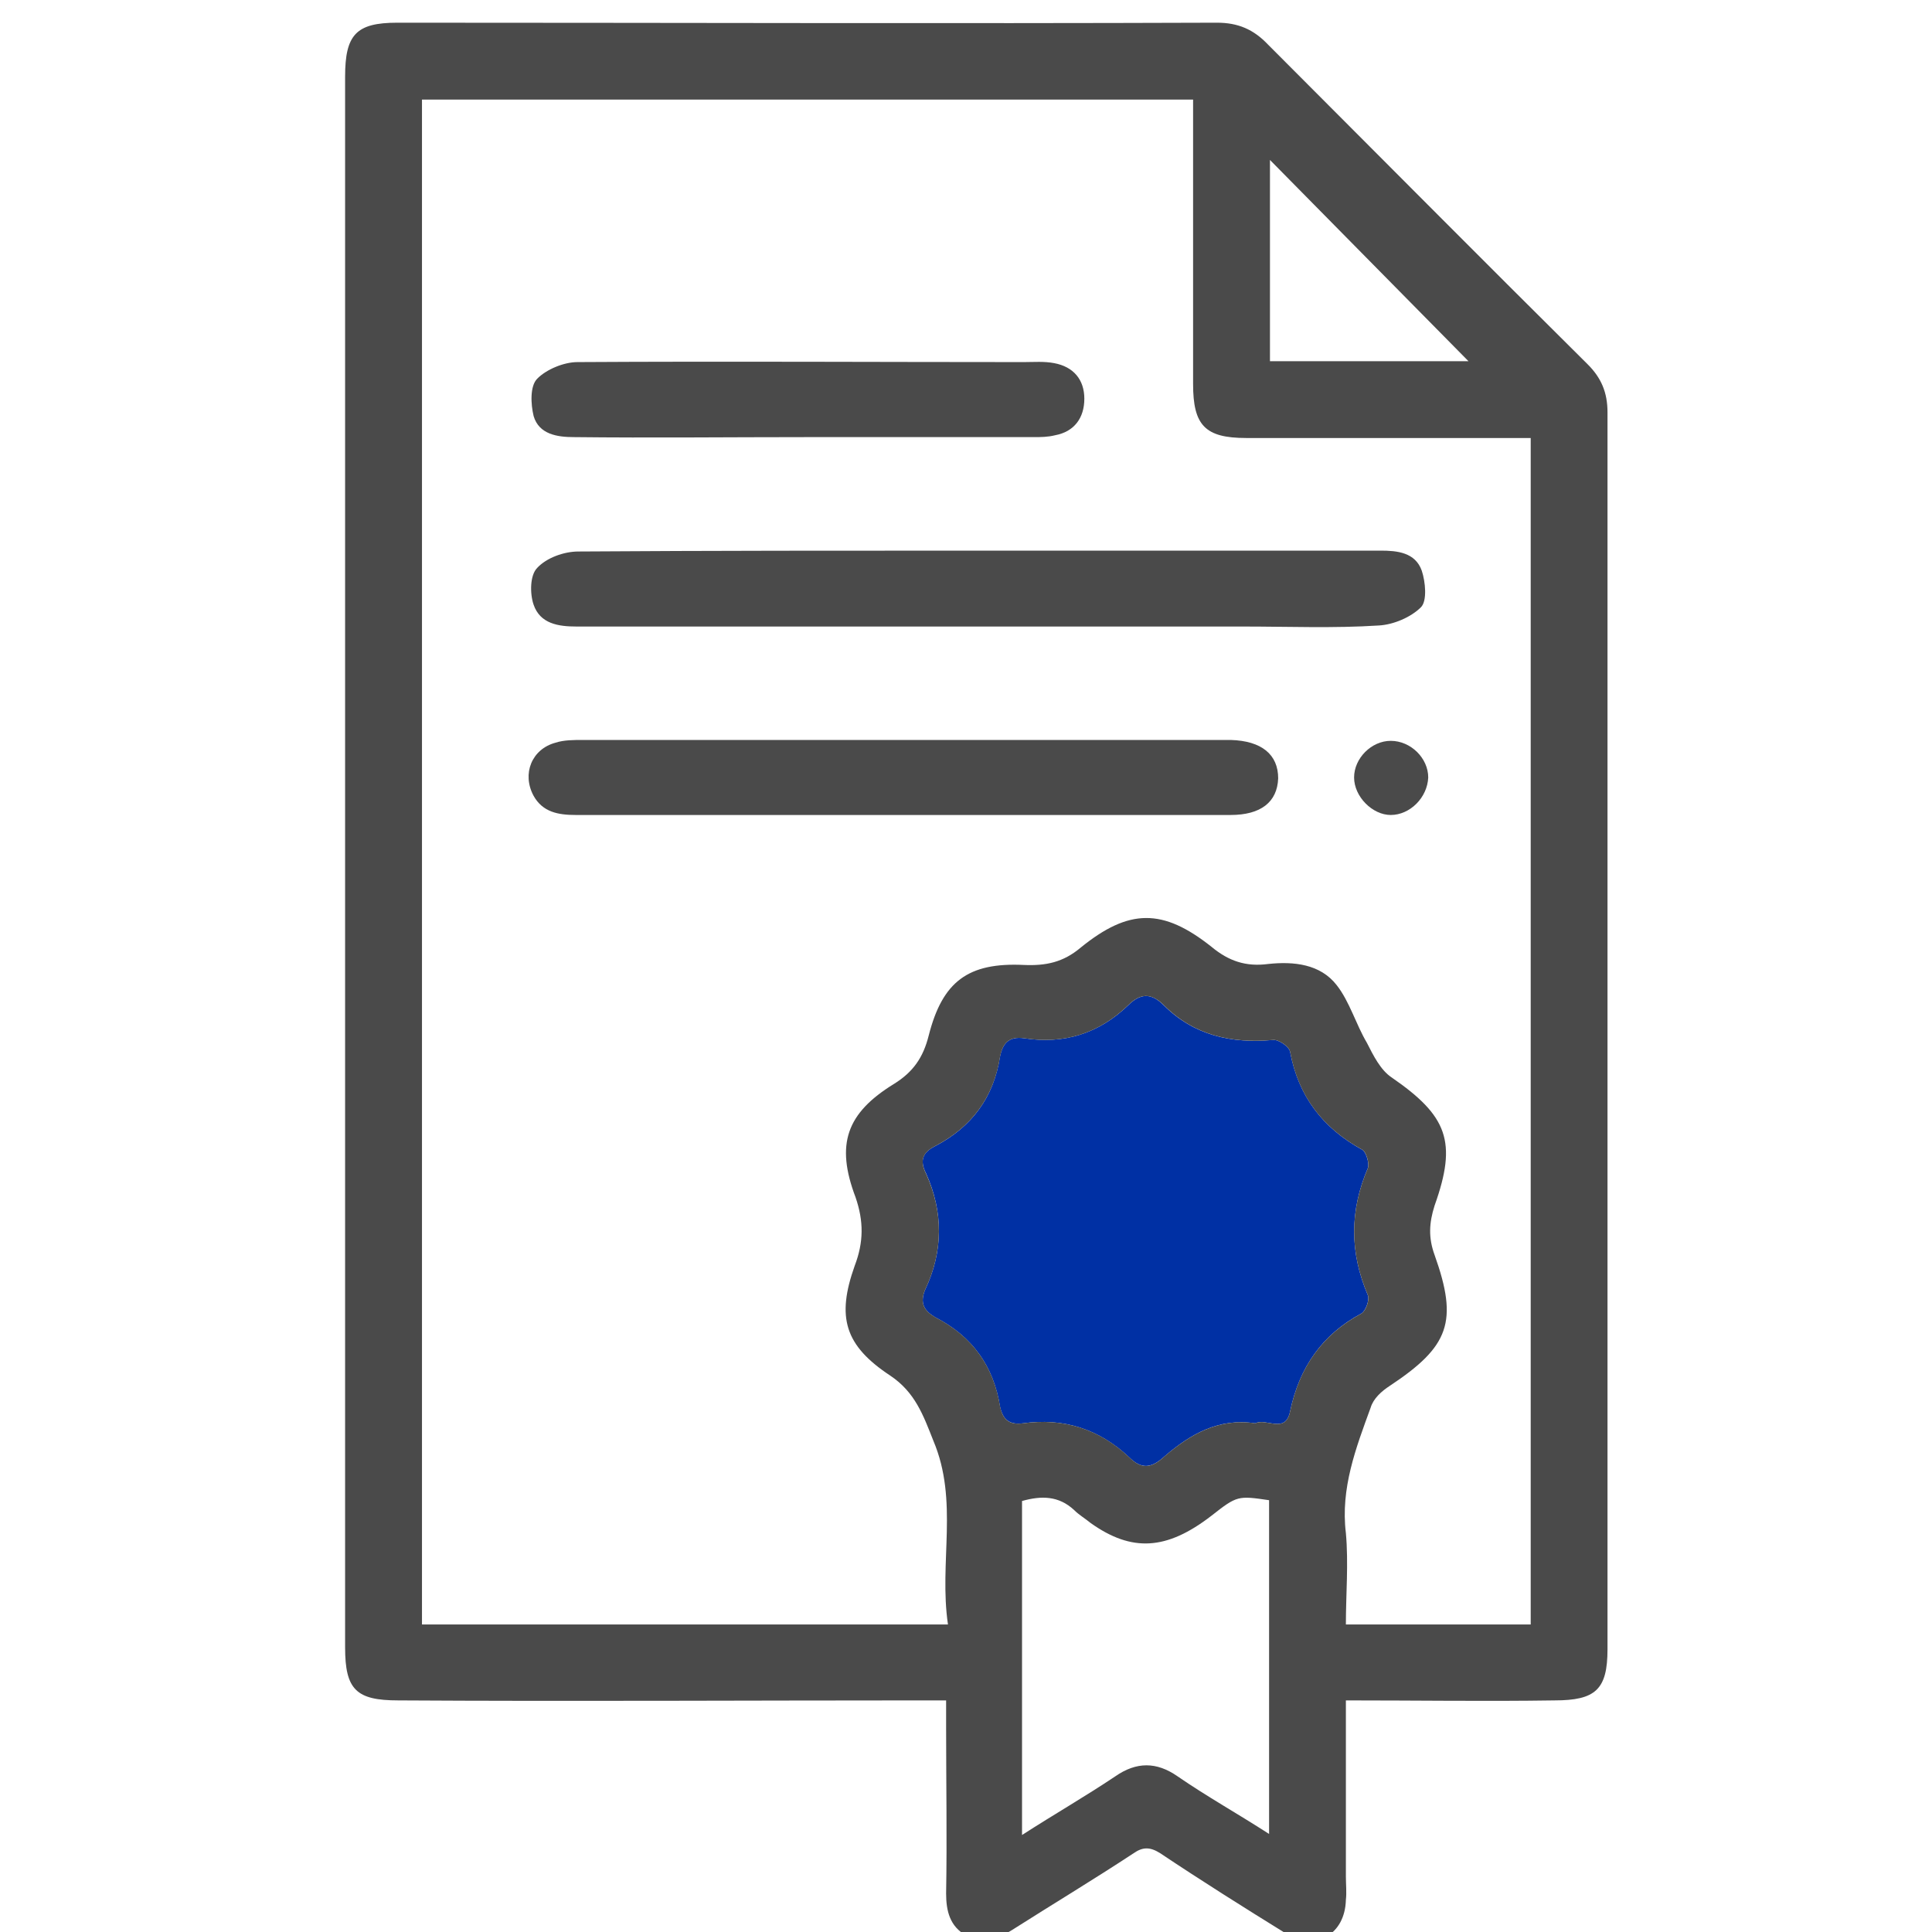 <?xml version="1.0" encoding="UTF-8"?>
<svg width="24px" height="24px" viewBox="0 0 24 24" version="1.1" xmlns="http://www.w3.org/2000/svg" xmlns:xlink="http://www.w3.org/1999/xlink">
    <!-- Generator: Sketch 53.2 (72643) - https://sketchapp.com -->
    <title>icon_profile copy 35</title>
    <desc>Created with Sketch.</desc>
    <g id="icon_profile-copy-35" stroke="none" stroke-width="1" fill="none" fill-rule="evenodd">
        <g id="Group-13" transform="translate(4, 0)">
            <path d="M8.719,12.897 C9.218,12.975 9.65,12.839 10.015,12.488 C10.163,12.34 10.299,12.329 10.457,12.488 C10.832,12.863 11.299,12.965 11.81,12.919 C11.877,12.908 12.014,12.999 12.026,13.066 C12.129,13.613 12.424,14.009 12.923,14.283 C12.968,14.305 13.014,14.454 12.992,14.51 C12.765,15.044 12.765,15.556 12.992,16.09 C13.014,16.146 12.968,16.282 12.911,16.317 C12.424,16.577 12.14,16.988 12.026,17.533 C11.968,17.817 11.73,17.611 11.593,17.681 C11.14,17.611 10.786,17.817 10.469,18.089 C10.309,18.236 10.185,18.26 10.025,18.101 C9.65,17.749 9.208,17.611 8.707,17.681 C8.538,17.702 8.458,17.635 8.423,17.475 C8.344,16.976 8.082,16.601 7.616,16.363 C7.481,16.282 7.423,16.191 7.492,16.022 C7.719,15.544 7.719,15.055 7.504,14.577 C7.423,14.419 7.458,14.317 7.616,14.238 C8.072,13.999 8.344,13.634 8.423,13.123 C8.458,12.954 8.538,12.873 8.719,12.897" id="Fill-1" fill="#0030A4"></path>
            <path d="M13.276,10.124 C13.049,10.124 12.821,9.896 12.821,9.658 C12.821,9.419 13.037,9.203 13.276,9.203 C13.526,9.203 13.742,9.419 13.742,9.658 C13.731,9.909 13.515,10.124 13.276,10.124" id="Fill-3" fill="#4A4A4A"></path>
            <path d="M13.151,6.84 C13.356,6.84 13.582,6.862 13.662,7.09 C13.707,7.226 13.731,7.465 13.651,7.544 C13.526,7.668 13.311,7.76 13.128,7.77 C12.571,7.806 12.003,7.783 11.446,7.783 L3.162,7.783 C2.936,7.783 2.709,7.749 2.628,7.51 C2.582,7.374 2.582,7.147 2.673,7.055 C2.787,6.931 3.003,6.851 3.185,6.851 C4.844,6.84 6.514,6.84 8.173,6.84 L13.151,6.84 Z" id="Fill-5" fill="#4A4A4A"></path>
            <path d="M11.287,10.124 L7.196,10.124 L3.151,10.124 C2.935,10.124 2.741,10.089 2.628,9.885 C2.481,9.612 2.606,9.305 2.901,9.226 C3.003,9.192 3.128,9.192 3.242,9.192 L11.208,9.192 L11.287,9.192 C11.674,9.203 11.878,9.374 11.878,9.669 C11.867,9.964 11.662,10.124 11.287,10.124" id="Fill-7" fill="#4A4A4A"></path>
            <path d="M3.174,4.498 C5.026,4.487 6.879,4.498 8.72,4.498 C8.843,4.498 8.97,4.487 9.095,4.511 C9.333,4.555 9.47,4.714 9.47,4.953 C9.47,5.191 9.345,5.363 9.106,5.407 C9.015,5.43 8.924,5.43 8.843,5.43 L6.026,5.43 C5.059,5.43 4.095,5.441 3.129,5.43 C2.923,5.43 2.696,5.396 2.629,5.169 C2.593,5.021 2.582,4.795 2.674,4.704 C2.787,4.589 3.004,4.498 3.174,4.498" id="Fill-9" fill="#4A4A4A"></path>
            <path d="M11.765,22.782 L11.765,18.636 C11.378,18.579 11.367,18.579 11.049,18.829 C10.492,19.259 10.06,19.283 9.549,18.92 C9.48,18.863 9.401,18.817 9.344,18.759 C9.151,18.579 8.935,18.579 8.696,18.646 L8.696,22.795 C9.105,22.532 9.48,22.317 9.855,22.066 C10.117,21.884 10.367,21.884 10.628,22.066 C10.992,22.317 11.378,22.532 11.765,22.782 M10.083,23.021 C9.583,23.35 9.071,23.658 8.571,23.976 C8.39,24.089 8.208,24.157 8.003,24.044 C7.799,23.931 7.753,23.738 7.753,23.521 C7.765,22.84 7.753,22.146 7.753,21.453 L7.753,21.123 L7.424,21.123 C5.265,21.123 3.105,21.136 0.946,21.123 C0.424,21.123 0.287,20.988 0.287,20.464 L0.287,0.953 C0.287,0.43 0.424,0.282 0.935,0.282 C4.333,0.282 7.73,0.294 11.117,0.282 C11.378,0.282 11.571,0.363 11.753,0.555 C13.071,1.874 14.39,3.204 15.719,4.522 C15.89,4.691 15.969,4.873 15.969,5.123 L15.969,20.487 C15.969,20.988 15.821,21.123 15.31,21.123 C14.458,21.136 13.617,21.123 12.719,21.123 L12.719,23.305 C12.719,23.408 12.73,23.511 12.719,23.601 C12.708,24.033 12.344,24.237 11.98,24.022 C11.446,23.692 10.924,23.363 10.412,23.021 C10.287,22.942 10.196,22.942 10.083,23.021 M7.537,12.863 C7.708,12.192 8.026,11.954 8.719,11.987 C8.992,11.999 9.208,11.954 9.424,11.772 C10.026,11.283 10.446,11.283 11.049,11.761 C11.265,11.941 11.48,12.011 11.753,11.975 C12.071,11.941 12.401,11.975 12.605,12.238 C12.765,12.441 12.844,12.725 12.98,12.954 C13.06,13.112 13.151,13.294 13.287,13.384 C13.98,13.862 14.105,14.181 13.821,14.976 C13.753,15.191 13.742,15.373 13.821,15.59 C14.117,16.419 14.003,16.726 13.265,17.215 C13.162,17.282 13.06,17.373 13.026,17.488 C12.844,17.987 12.651,18.488 12.719,19.044 C12.753,19.419 12.719,19.806 12.719,20.18 L15.015,20.18 L15.015,5.441 L14.696,5.441 L11.48,5.441 C10.969,5.441 10.821,5.283 10.821,4.771 L10.821,1.555 L10.821,1.237 L1.242,1.237 L1.242,20.18 L7.776,20.18 C7.662,19.407 7.912,18.646 7.594,17.896 C7.469,17.579 7.367,17.295 7.06,17.089 C6.492,16.714 6.39,16.363 6.617,15.725 C6.73,15.43 6.73,15.17 6.628,14.873 C6.378,14.214 6.515,13.828 7.105,13.465 C7.344,13.317 7.469,13.136 7.537,12.863 M7.503,14.578 C7.719,15.055 7.719,15.545 7.492,16.022 C7.424,16.191 7.48,16.282 7.617,16.363 C8.083,16.601 8.344,16.976 8.424,17.475 C8.458,17.636 8.537,17.703 8.708,17.681 C9.208,17.612 9.651,17.748 10.026,18.101 C10.185,18.261 10.31,18.237 10.469,18.089 C10.787,17.817 11.14,17.612 11.594,17.681 C11.73,17.612 11.969,17.817 12.026,17.533 C12.14,16.987 12.424,16.578 12.912,16.317 C12.969,16.282 13.015,16.146 12.992,16.089 C12.765,15.556 12.765,15.044 12.992,14.511 C13.015,14.454 12.969,14.305 12.924,14.283 C12.424,14.009 12.128,13.613 12.026,13.066 C12.015,12.999 11.878,12.908 11.81,12.919 C11.299,12.964 10.833,12.863 10.458,12.487 C10.299,12.329 10.162,12.34 10.015,12.487 C9.651,12.839 9.219,12.975 8.719,12.897 C8.537,12.873 8.458,12.954 8.424,13.123 C8.344,13.634 8.071,13.999 7.617,14.237 C7.458,14.317 7.424,14.42 7.503,14.578 M11.776,1.987 L11.776,4.487 L14.242,4.487 C13.424,3.658 12.594,2.817 11.776,1.987" id="Fill-11" fill="#4A4A4A"></path>
        </g>
    </g>
</svg>